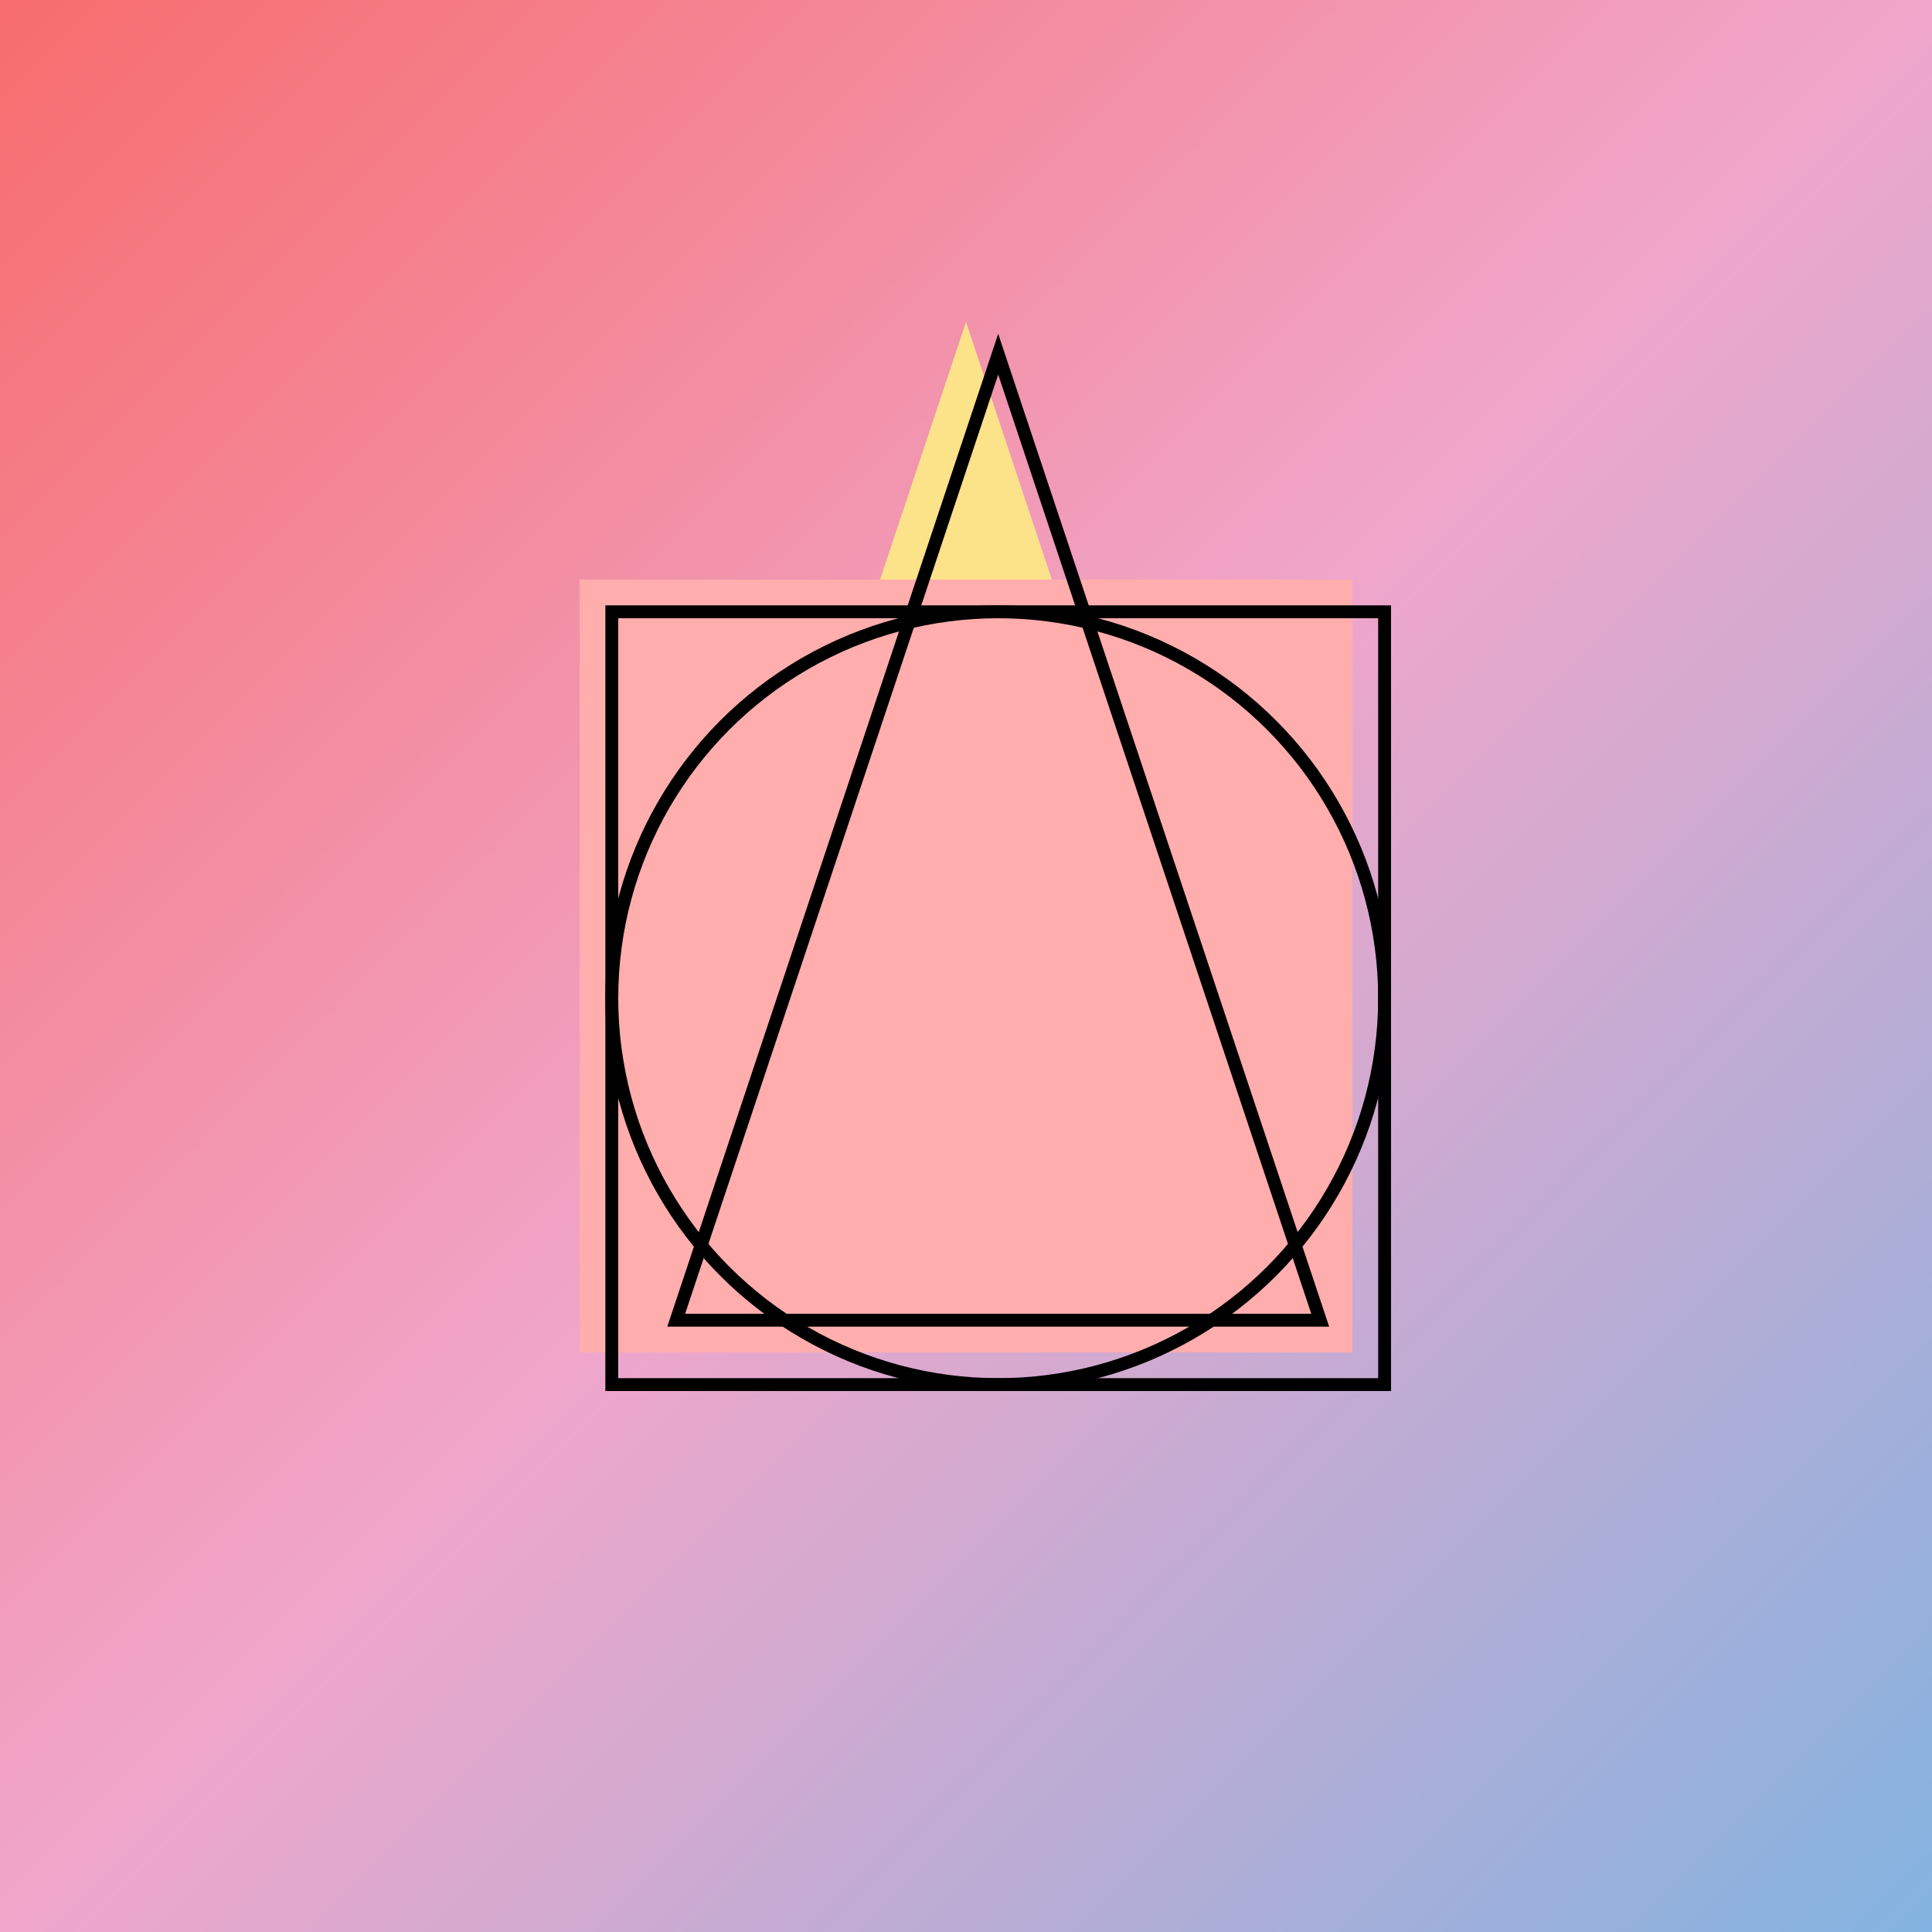 <svg xmlns="http://www.w3.org/2000/svg" viewBox="0 0 300 300">
  <!-- Background gradient -->
  <defs>
    <linearGradient id="backgroundGradient" x1="0%" y1="0%" x2="100%" y2="100%">
      <stop offset="0%" style="stop-color:#F76C6C;stop-opacity:1" />
      <stop offset="50%" style="stop-color:#F0A6CA;stop-opacity:1" />
      <stop offset="100%" style="stop-color:#82B3E0;stop-opacity:1" />
    </linearGradient>
  </defs>
  <rect width="100%" height="100%" fill="url(#backgroundGradient)" />

  <!-- Geometry shapes -->
  <!-- Triangle -->
  <polygon points="150,50 100,200 200,200" fill="#FCE38A" />
  <!-- Circle -->
  <circle cx="150" cy="150" r="60" fill="#EAFFD0" />
  <!-- Square -->
  <rect x="90" y="90" width="120" height="120" fill="#FFADAD" />
  
  <!-- Shadow filter definition -->
  <defs>
    <filter id="shadow" x="-20%" y="-20%" width="140%" height="140%">
      <feOffset result="offOut" in="SourceAlpha" dx="5" dy="5" />
      <feGaussianBlur result="blurOut" in="offOut" stdDeviation="5" />
      <feBlend in="SourceGraphic" in2="blurOut" mode="normal" />
    </filter>
  </defs>

  <!-- Interactive effects -->
  <!-- Triangle shadow -->
  <polygon points="150,50 100,200 200,200" fill="none" stroke="#000000" stroke-width="2" filter="url(#shadow)" />
  <!-- Circle shadow -->
  <circle cx="150" cy="150" r="60" fill="none" stroke="#000000" stroke-width="2" filter="url(#shadow)" />
  <!-- Square shadow -->
  <rect x="90" y="90" width="120" height="120" fill="none" stroke="#000000" stroke-width="2" filter="url(#shadow)" />
</svg>
